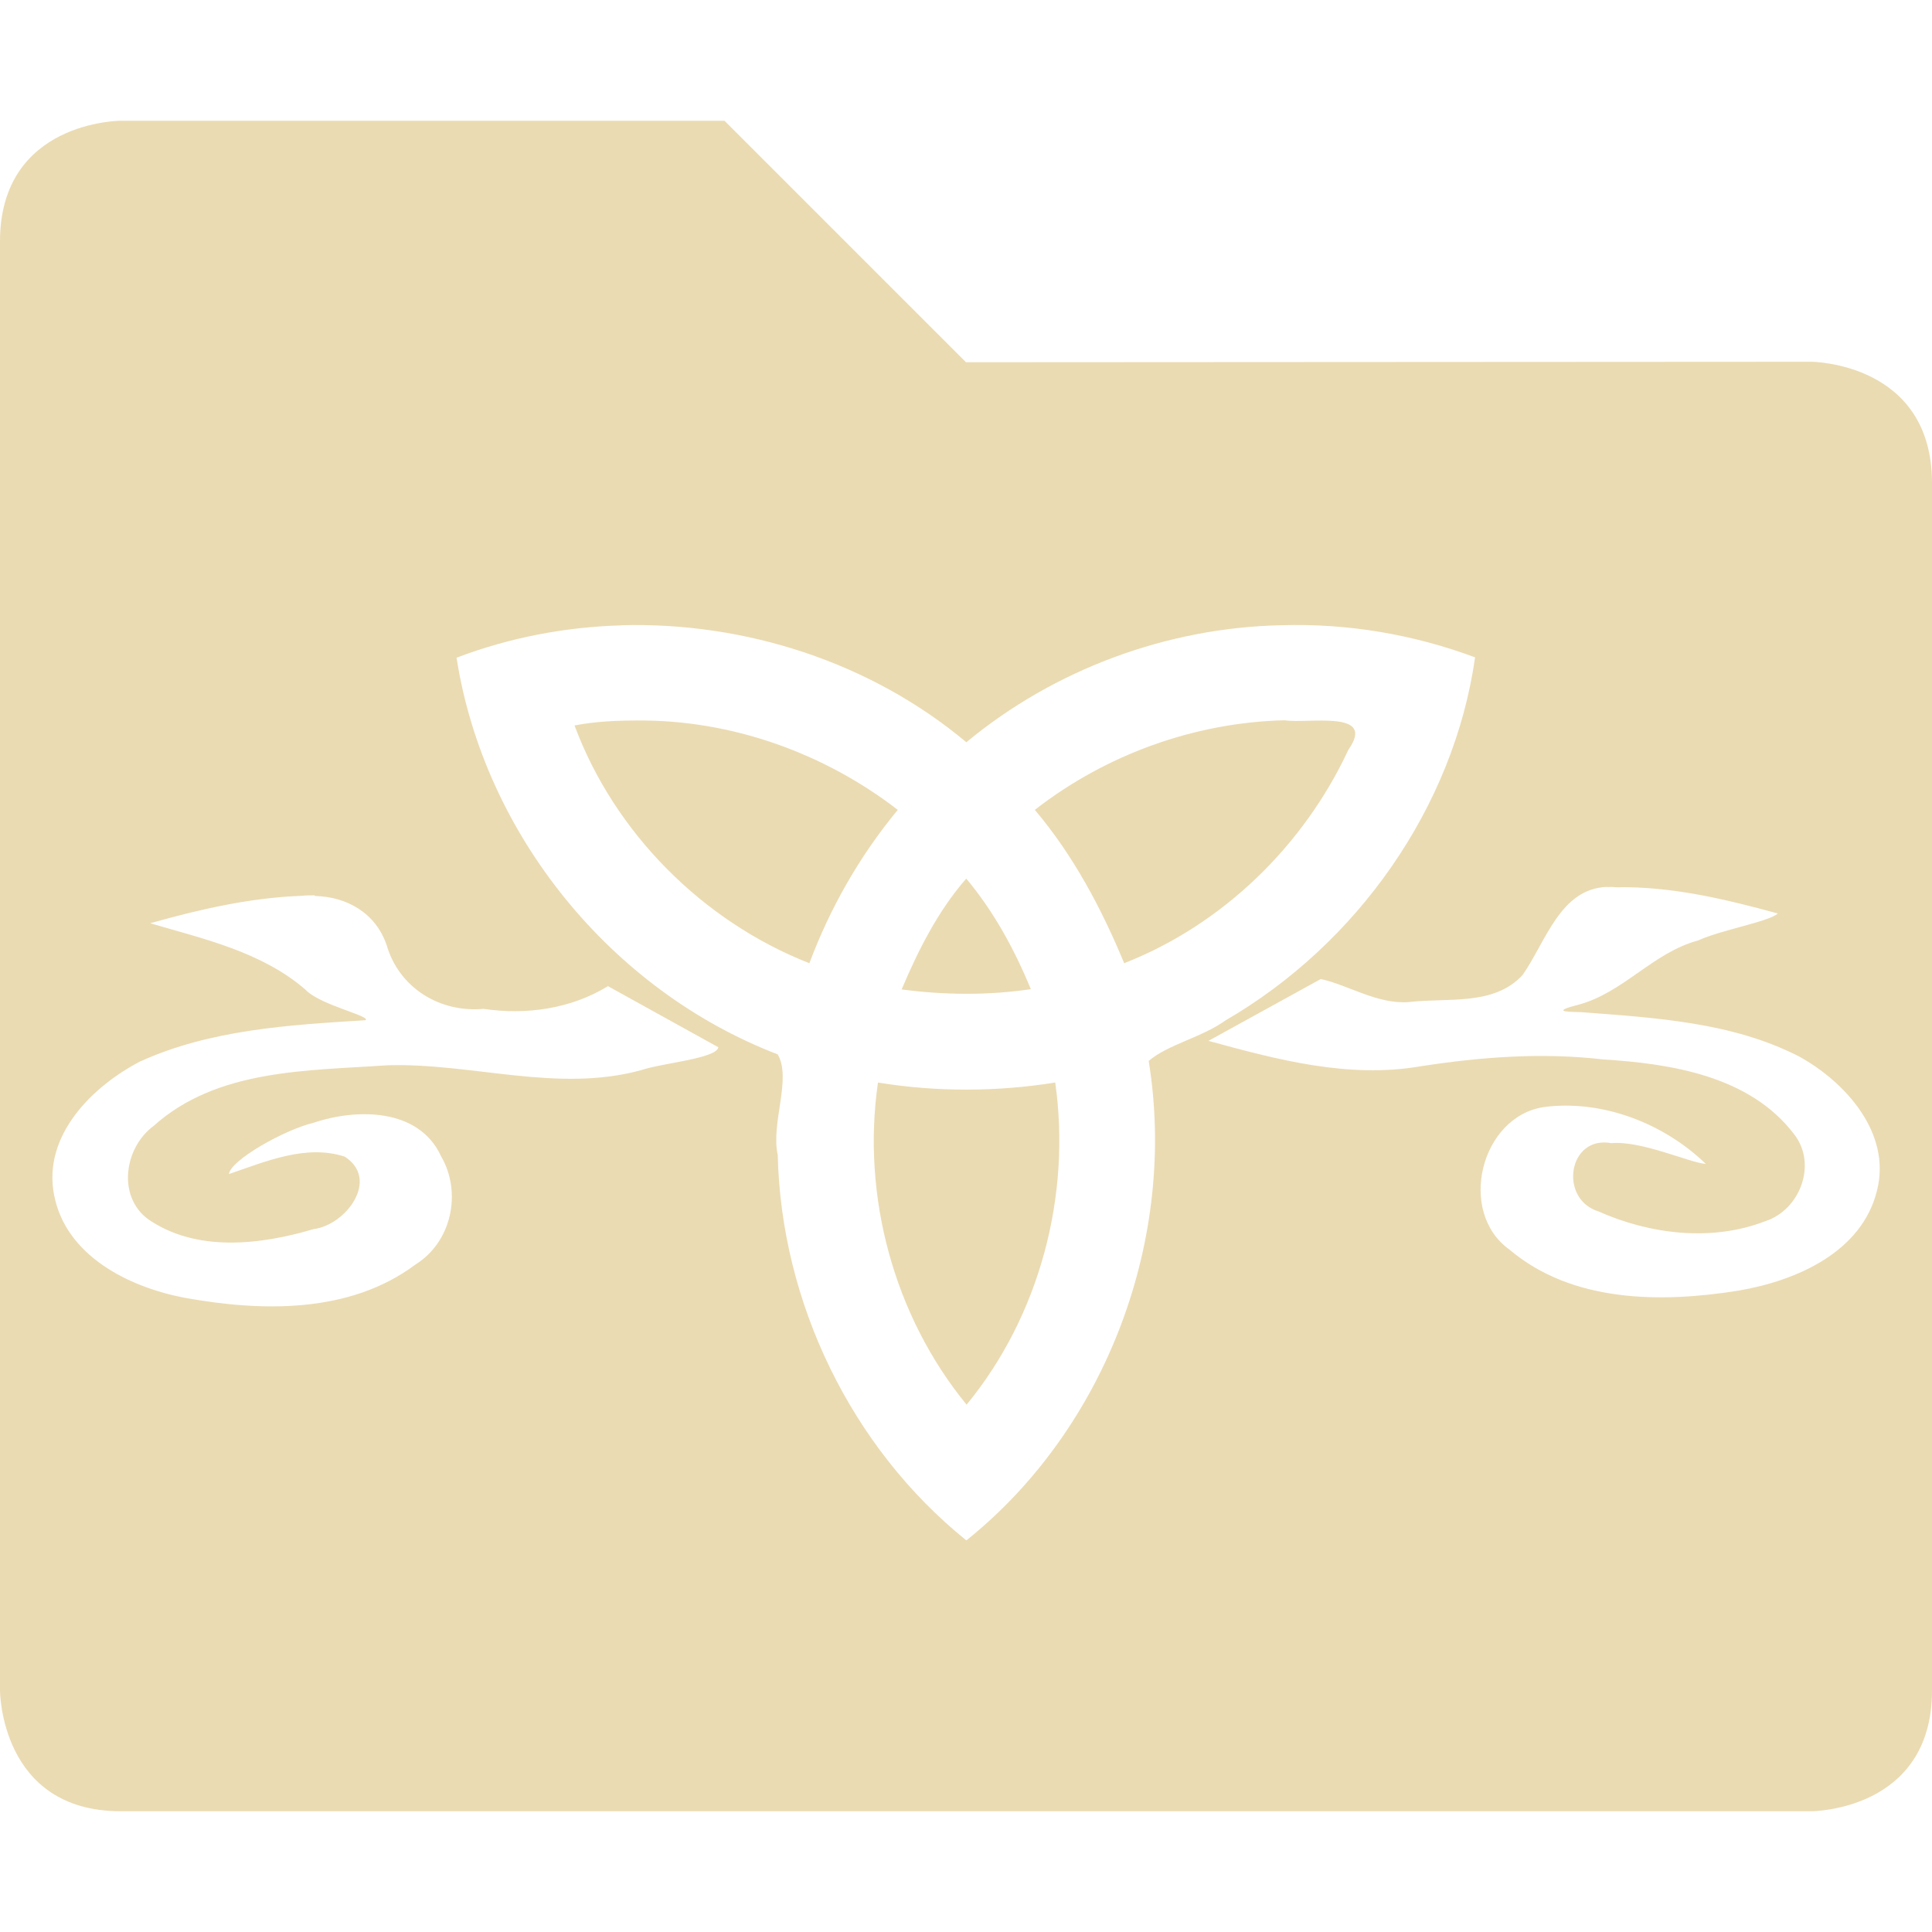<svg width="16" height="16" version="1.1" xmlns="http://www.w3.org/2000/svg">
  <defs>
    <style id="current-color-scheme" type="text/css">.ColorScheme-Text { color:#ebdbb2; } .ColorScheme-Highlight { color:#458588; }</style>
  </defs>
  <path class="ColorScheme-Text" d="m1 1s-1 1e-6 -1 1v12s1e-6 1 1 1h14s1-1e-6 1-1v-10c0-1-1-1.004-1-1.004l-7 0.004-2-2h-5zm4.148 4.178c1.026-0.028 2.064 0.307 2.855 0.969 0.728-0.604 1.665-0.95 2.609-0.969 0.546-0.017 1.092 0.075 1.604 0.266-0.177 1.246-0.981 2.377-2.066 3.006-0.191 0.139-0.48 0.201-0.637 0.336 0.238 1.467-0.347 3.039-1.51 3.971-0.953-0.768-1.534-1.97-1.562-3.191-0.059-0.264 0.117-0.63 0-0.834-1.38-0.53-2.432-1.823-2.66-3.285 0.438-0.167 0.901-0.255 1.367-0.268zm5.49 0.787c-0.746 0.018-1.48 0.284-2.068 0.742 0.319 0.377 0.552 0.816 0.74 1.27 0.817-0.32 1.488-0.975 1.857-1.768 0.236-0.335-0.333-0.213-0.529-0.244zm-5.361 0.002c-0.174-1.945e-4 -0.348 0.008-0.519 0.041 0.331 0.89 1.063 1.623 1.945 1.969 0.172-0.46 0.419-0.892 0.732-1.27-0.613-0.473-1.382-0.747-2.158-0.74zm2.725 1.309c-0.234 0.268-0.397 0.592-0.535 0.918 0.354 0.047 0.717 0.05 1.07-0.002-0.135-0.328-0.307-0.644-0.535-0.916zm5.305 0.07c0.026-9.568e-4 0.052-0.001 0.08 0.002 0.453-0.009 0.901 0.098 1.336 0.217-0.072 0.068-0.47 0.136-0.658 0.223-0.377 0.1-0.624 0.438-1.002 0.535-0.193 0.05-0.119 0.057 0.029 0.059 0.612 0.047 1.251 0.082 1.807 0.367 0.386 0.213 0.765 0.635 0.646 1.109-0.125 0.513-0.671 0.749-1.145 0.83-0.641 0.103-1.378 0.102-1.9-0.34-0.434-0.311-0.238-1.102 0.287-1.18 0.483-0.063 0.993 0.135 1.34 0.471-0.134-0.009-0.53-0.194-0.783-0.172-0.359-0.065-0.436 0.463-0.107 0.565 0.426 0.19 0.938 0.253 1.381 0.082 0.289-0.093 0.434-0.473 0.24-0.721-0.366-0.481-1.014-0.584-1.58-0.619-0.506-0.059-1.014-0.021-1.516 0.057-0.594 0.102-1.185-0.055-1.754-0.211l0.93-0.512c0.221 0.047 0.469 0.21 0.727 0.191 0.316-0.039 0.706 0.036 0.945-0.225 0.191-0.273 0.31-0.714 0.697-0.729zm-10.7 0.074c0.264 0.006 0.505 0.139 0.596 0.41 0.104 0.353 0.441 0.558 0.801 0.525 0.354 0.052 0.722 9.336e-4 1.031-0.188l0.914 0.506c-0.016 0.094-0.465 0.13-0.641 0.19-0.694 0.189-1.396-0.061-2.096-0.041-0.663 0.046-1.413 0.029-1.939 0.502-0.242 0.177-0.304 0.58-0.049 0.771 0.399 0.278 0.932 0.215 1.373 0.084 0.27-0.034 0.55-0.413 0.258-0.6-0.32-0.105-0.656 0.041-0.959 0.144 0.013-0.116 0.465-0.369 0.699-0.424 0.358-0.121 0.873-0.124 1.057 0.275 0.176 0.302 0.088 0.712-0.211 0.898-0.546 0.409-1.276 0.391-1.916 0.275-0.461-0.089-0.984-0.349-1.078-0.856-0.092-0.487 0.315-0.893 0.713-1.1 0.583-0.265 1.237-0.303 1.867-0.342 0.049-0.034-0.383-0.127-0.498-0.254-0.362-0.312-0.838-0.418-1.285-0.549 0.408-0.115 0.825-0.211 1.25-0.227 0.038-0.004 0.076-0.005 0.113-0.004zm4.664 1.545c-0.136 0.939 0.131 1.932 0.734 2.668 0.604-0.735 0.867-1.729 0.734-2.668-0.486 0.078-0.983 0.079-1.469 0z" fill="currentColor"/>
</svg>
